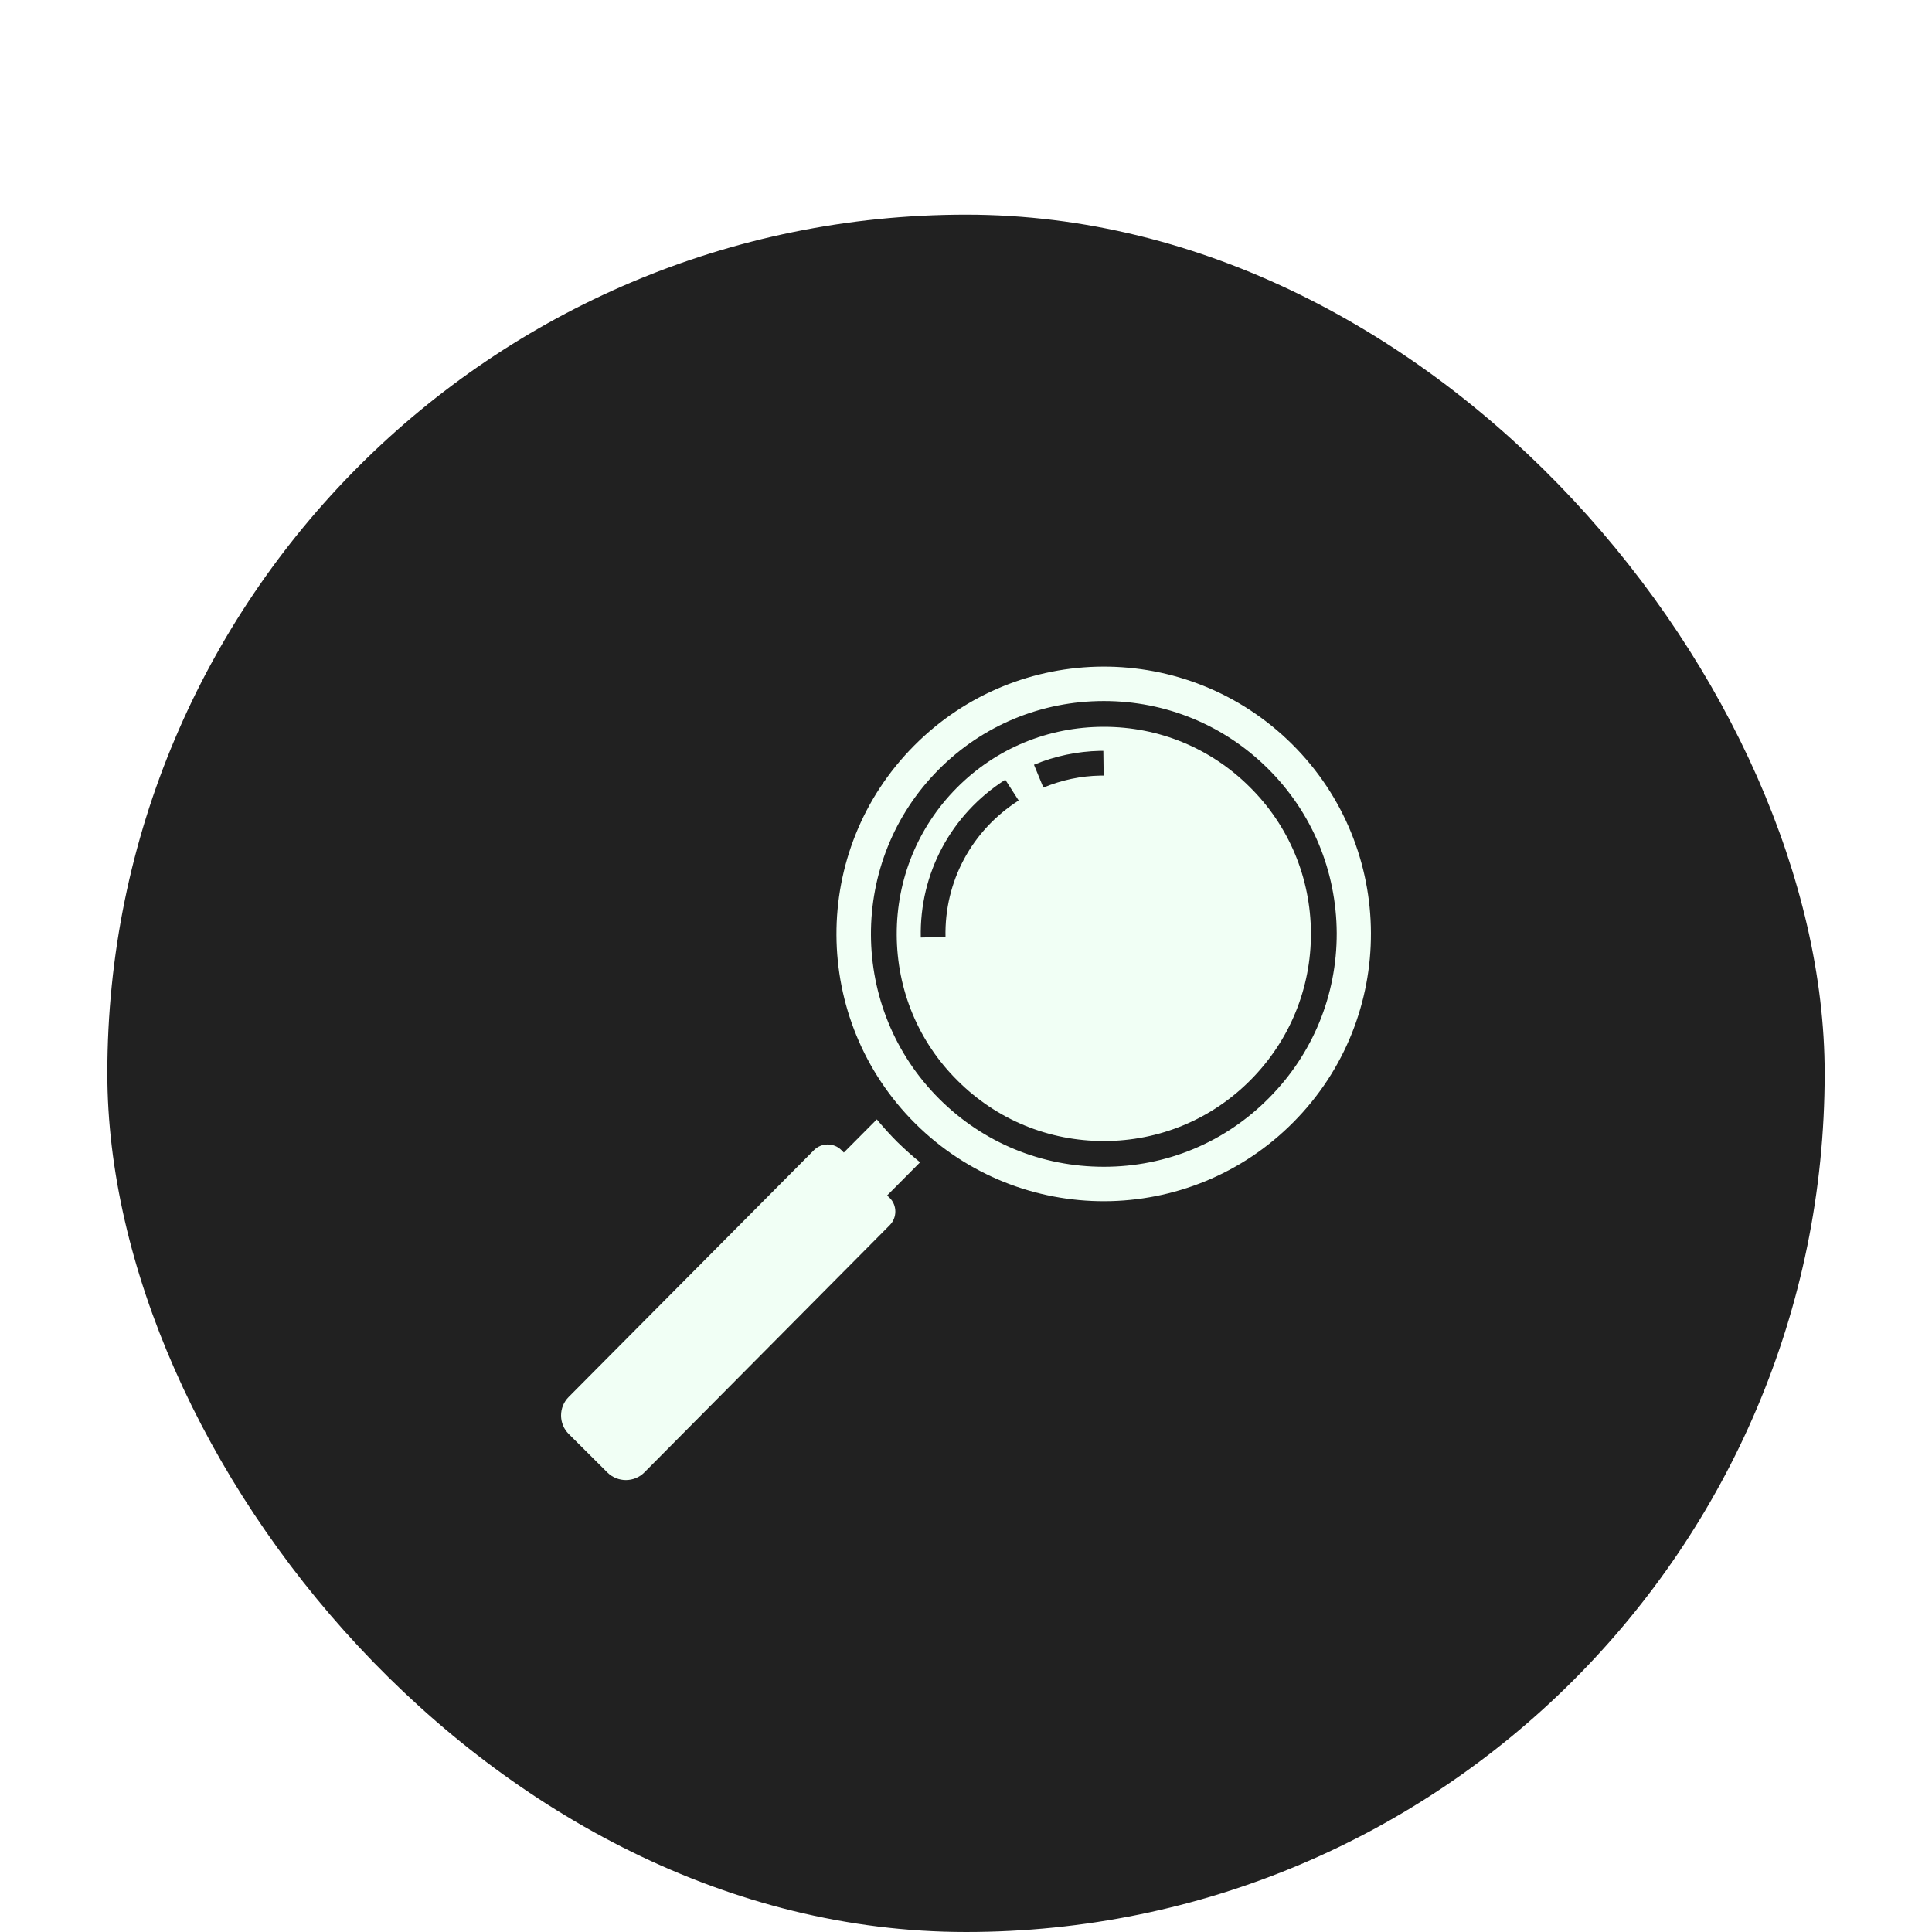 <svg width="90" height="90" viewBox="0 0 90 90" fill="none" xmlns="http://www.w3.org/2000/svg">
<g filter="url(#filter0_ddd_201_273)">
<rect x="5" y="4" width="80" height="80" rx="40" fill="#212121"/>
<path d="M41.438 49.794C41.797 50.145 41.797 50.721 41.446 51.074L30.021 62.586C29.549 63.066 28.773 63.066 28.294 62.593L26.494 60.801C26.021 60.33 26.014 59.553 26.494 59.074L37.917 47.578C38.27 47.225 38.846 47.225 39.197 47.578L39.309 47.69L40.846 46.145C41.142 46.505 41.462 46.858 41.797 47.194C42.142 47.529 42.493 47.849 42.861 48.145L41.325 49.69L41.438 49.794ZM60.19 28.666C55.301 23.817 47.422 23.858 42.581 28.738C37.733 33.617 37.766 41.498 42.645 46.346C47.526 51.185 55.413 51.161 60.254 46.273C65.094 41.401 65.061 33.505 60.19 28.666ZM59.117 45.145C57.069 47.218 54.334 48.353 51.422 48.353C48.533 48.353 45.822 47.242 43.773 45.209C39.526 40.993 39.502 34.105 43.718 29.858C45.766 27.794 48.502 26.657 51.422 26.657C54.301 26.657 57.014 27.77 59.062 29.802C61.117 31.841 62.254 34.562 62.27 37.465C62.278 40.361 61.157 43.09 59.117 45.145Z" fill="#F1FFF5"/>
<path d="M58.213 30.657C56.398 28.849 53.989 27.858 51.422 27.858C48.822 27.858 46.389 28.866 44.566 30.706C42.758 32.529 41.766 34.962 41.773 37.538C41.782 40.121 42.789 42.545 44.621 44.353C46.438 46.161 48.853 47.154 51.422 47.154C54.014 47.154 56.446 46.138 58.261 44.306C60.078 42.474 61.077 40.041 61.069 37.465C61.053 34.889 60.045 32.465 58.213 30.657ZM44.045 37.65L42.894 37.673C42.83 34.69 44.301 31.938 46.83 30.322L47.453 31.29C45.261 32.69 43.989 35.066 44.045 37.65ZM51.27 30.13C50.349 30.145 49.453 30.337 48.605 30.689L48.166 29.625C49.142 29.218 50.181 29.002 51.254 28.977H51.398L51.413 30.13H51.27Z" fill="#F1FFF5"/>
</g>
<defs>
<filter id="filter0_ddd_201_273" x="0" y="0" width="90" height="90" filterUnits="userSpaceOnUse" color-interpolation-filters="sRGB">
<feFlood flood-opacity="0" result="BackgroundImageFix"/>
<feColorMatrix in="SourceAlpha" type="matrix" values="0 0 0 0 0 0 0 0 0 0 0 0 0 0 0 0 0 0 127 0" result="hardAlpha"/>
<feOffset dy="1"/>
<feGaussianBlur stdDeviation="2.5"/>
<feColorMatrix type="matrix" values="0 0 0 0 0 0 0 0 0 0 0 0 0 0 0 0 0 0 0.2 0"/>
<feBlend mode="normal" in2="BackgroundImageFix" result="effect1_dropShadow_201_273"/>
<feColorMatrix in="SourceAlpha" type="matrix" values="0 0 0 0 0 0 0 0 0 0 0 0 0 0 0 0 0 0 127 0" result="hardAlpha"/>
<feOffset dy="3"/>
<feGaussianBlur stdDeviation="0.5"/>
<feColorMatrix type="matrix" values="0 0 0 0 0 0 0 0 0 0 0 0 0 0 0 0 0 0 0.12 0"/>
<feBlend mode="normal" in2="effect1_dropShadow_201_273" result="effect2_dropShadow_201_273"/>
<feColorMatrix in="SourceAlpha" type="matrix" values="0 0 0 0 0 0 0 0 0 0 0 0 0 0 0 0 0 0 127 0" result="hardAlpha"/>
<feOffset dy="2"/>
<feGaussianBlur stdDeviation="1"/>
<feColorMatrix type="matrix" values="0 0 0 0 0 0 0 0 0 0 0 0 0 0 0 0 0 0 0.14 0"/>
<feBlend mode="normal" in2="effect2_dropShadow_201_273" result="effect3_dropShadow_201_273"/>
<feBlend mode="normal" in="SourceGraphic" in2="effect3_dropShadow_201_273" result="shape"/>
</filter>
</defs>
</svg>
